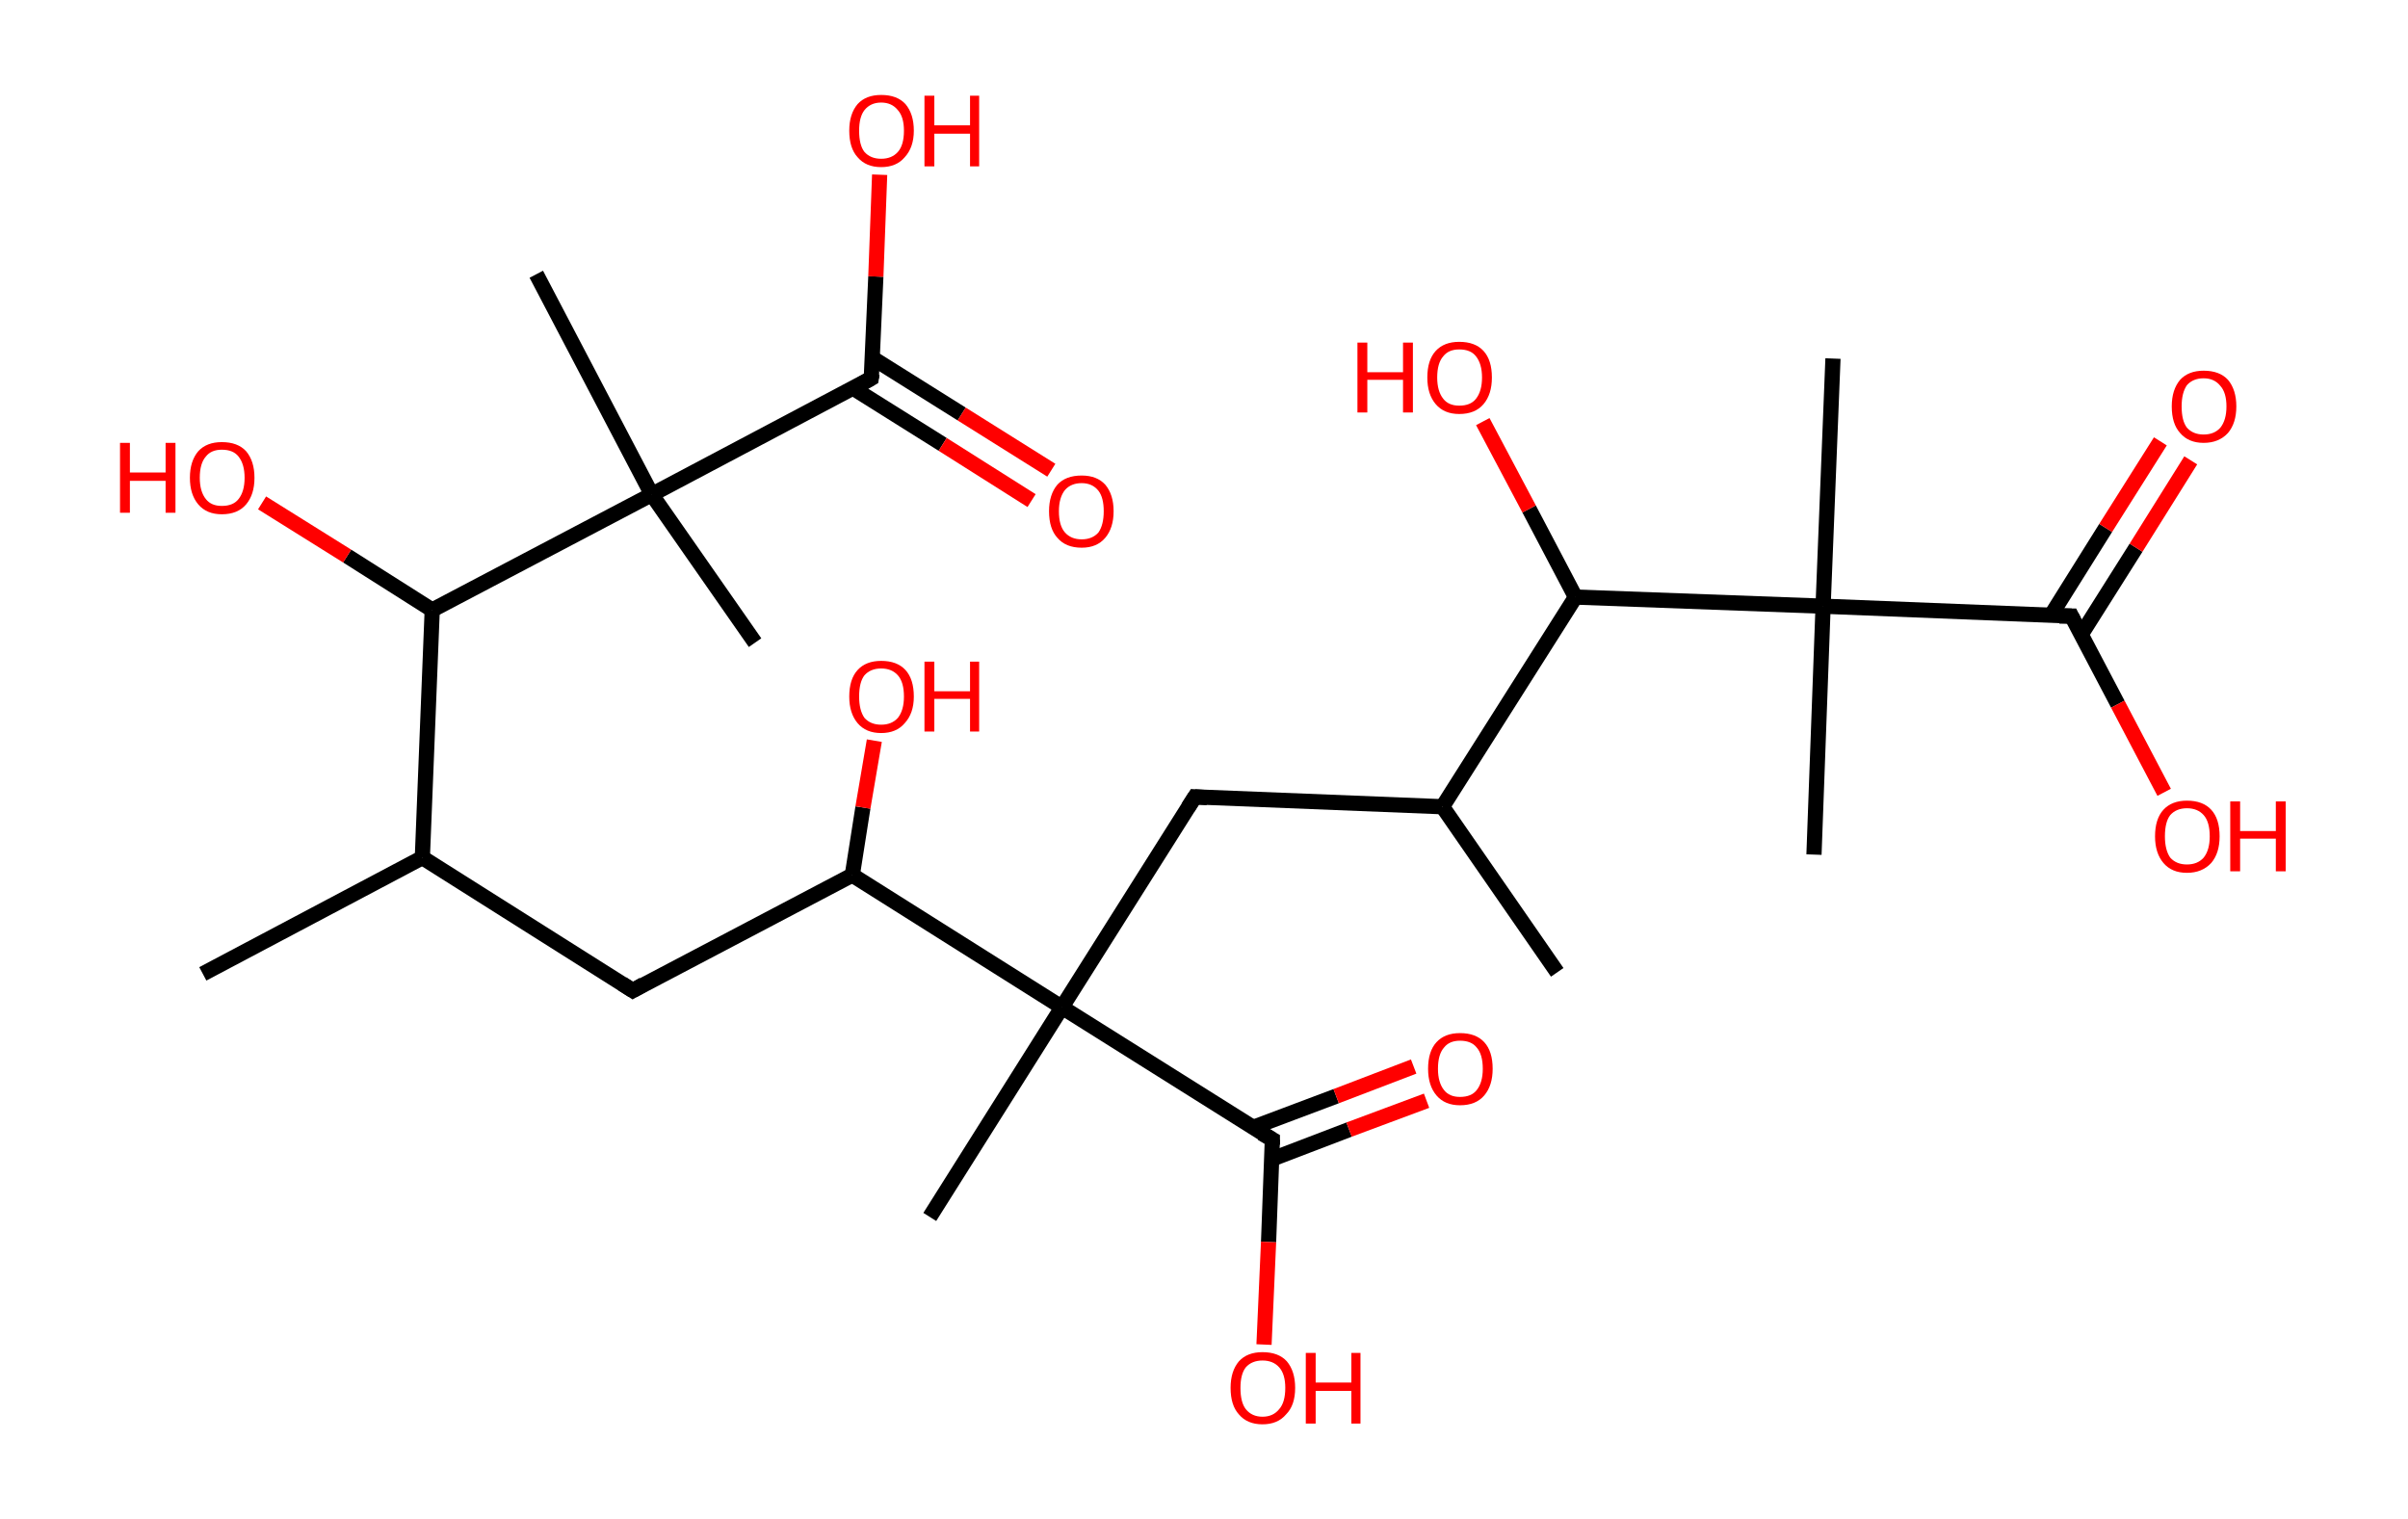 <?xml version='1.0' encoding='ASCII' standalone='yes'?>
<svg xmlns="http://www.w3.org/2000/svg" xmlns:rdkit="http://www.rdkit.org/xml" xmlns:xlink="http://www.w3.org/1999/xlink" version="1.1" baseProfile="full" xml:space="preserve" width="317px" height="200px" viewBox="0 0 317 200">
<!-- END OF HEADER -->
<rect style="opacity:1.0;fill:#FFFFFF;stroke:none" width="317.0" height="200.0" x="0.0" y="0.0"> </rect>
<path class="bond-0 atom-0 atom-1" d="M 26.7,128.2 L 55.6,112.9" style="fill:none;fill-rule:evenodd;stroke:#000000;stroke-width:2.0px;stroke-linecap:butt;stroke-linejoin:miter;stroke-opacity:1"/>
<path class="bond-1 atom-1 atom-2" d="M 55.6,112.9 L 83.3,130.4" style="fill:none;fill-rule:evenodd;stroke:#000000;stroke-width:2.0px;stroke-linecap:butt;stroke-linejoin:miter;stroke-opacity:1"/>
<path class="bond-2 atom-2 atom-3" d="M 83.3,130.4 L 112.2,115.2" style="fill:none;fill-rule:evenodd;stroke:#000000;stroke-width:2.0px;stroke-linecap:butt;stroke-linejoin:miter;stroke-opacity:1"/>
<path class="bond-3 atom-3 atom-4" d="M 112.2,115.2 L 113.6,106.3" style="fill:none;fill-rule:evenodd;stroke:#000000;stroke-width:2.0px;stroke-linecap:butt;stroke-linejoin:miter;stroke-opacity:1"/>
<path class="bond-3 atom-3 atom-4" d="M 113.6,106.3 L 115.1,97.5" style="fill:none;fill-rule:evenodd;stroke:#FF0000;stroke-width:2.0px;stroke-linecap:butt;stroke-linejoin:miter;stroke-opacity:1"/>
<path class="bond-4 atom-3 atom-5" d="M 112.2,115.2 L 139.8,132.6" style="fill:none;fill-rule:evenodd;stroke:#000000;stroke-width:2.0px;stroke-linecap:butt;stroke-linejoin:miter;stroke-opacity:1"/>
<path class="bond-5 atom-5 atom-6" d="M 139.8,132.6 L 122.4,160.2" style="fill:none;fill-rule:evenodd;stroke:#000000;stroke-width:2.0px;stroke-linecap:butt;stroke-linejoin:miter;stroke-opacity:1"/>
<path class="bond-6 atom-5 atom-7" d="M 139.8,132.6 L 157.3,104.9" style="fill:none;fill-rule:evenodd;stroke:#000000;stroke-width:2.0px;stroke-linecap:butt;stroke-linejoin:miter;stroke-opacity:1"/>
<path class="bond-7 atom-7 atom-8" d="M 157.3,104.9 L 189.9,106.2" style="fill:none;fill-rule:evenodd;stroke:#000000;stroke-width:2.0px;stroke-linecap:butt;stroke-linejoin:miter;stroke-opacity:1"/>
<path class="bond-8 atom-8 atom-9" d="M 189.9,106.2 L 205.0,128.0" style="fill:none;fill-rule:evenodd;stroke:#000000;stroke-width:2.0px;stroke-linecap:butt;stroke-linejoin:miter;stroke-opacity:1"/>
<path class="bond-9 atom-8 atom-10" d="M 189.9,106.2 L 207.4,78.6" style="fill:none;fill-rule:evenodd;stroke:#000000;stroke-width:2.0px;stroke-linecap:butt;stroke-linejoin:miter;stroke-opacity:1"/>
<path class="bond-10 atom-10 atom-11" d="M 207.4,78.6 L 201.3,67.0" style="fill:none;fill-rule:evenodd;stroke:#000000;stroke-width:2.0px;stroke-linecap:butt;stroke-linejoin:miter;stroke-opacity:1"/>
<path class="bond-10 atom-10 atom-11" d="M 201.3,67.0 L 195.2,55.5" style="fill:none;fill-rule:evenodd;stroke:#FF0000;stroke-width:2.0px;stroke-linecap:butt;stroke-linejoin:miter;stroke-opacity:1"/>
<path class="bond-11 atom-10 atom-12" d="M 207.4,78.6 L 240.0,79.8" style="fill:none;fill-rule:evenodd;stroke:#000000;stroke-width:2.0px;stroke-linecap:butt;stroke-linejoin:miter;stroke-opacity:1"/>
<path class="bond-12 atom-12 atom-13" d="M 240.0,79.8 L 238.8,112.5" style="fill:none;fill-rule:evenodd;stroke:#000000;stroke-width:2.0px;stroke-linecap:butt;stroke-linejoin:miter;stroke-opacity:1"/>
<path class="bond-13 atom-12 atom-14" d="M 240.0,79.8 L 241.3,47.2" style="fill:none;fill-rule:evenodd;stroke:#000000;stroke-width:2.0px;stroke-linecap:butt;stroke-linejoin:miter;stroke-opacity:1"/>
<path class="bond-14 atom-12 atom-15" d="M 240.0,79.8 L 272.7,81.1" style="fill:none;fill-rule:evenodd;stroke:#000000;stroke-width:2.0px;stroke-linecap:butt;stroke-linejoin:miter;stroke-opacity:1"/>
<path class="bond-15 atom-15 atom-16" d="M 274.0,83.5 L 281.2,72.1" style="fill:none;fill-rule:evenodd;stroke:#000000;stroke-width:2.0px;stroke-linecap:butt;stroke-linejoin:miter;stroke-opacity:1"/>
<path class="bond-15 atom-15 atom-16" d="M 281.2,72.1 L 288.4,60.6" style="fill:none;fill-rule:evenodd;stroke:#FF0000;stroke-width:2.0px;stroke-linecap:butt;stroke-linejoin:miter;stroke-opacity:1"/>
<path class="bond-15 atom-15 atom-16" d="M 270.0,81.0 L 277.2,69.5" style="fill:none;fill-rule:evenodd;stroke:#000000;stroke-width:2.0px;stroke-linecap:butt;stroke-linejoin:miter;stroke-opacity:1"/>
<path class="bond-15 atom-15 atom-16" d="M 277.2,69.5 L 284.4,58.1" style="fill:none;fill-rule:evenodd;stroke:#FF0000;stroke-width:2.0px;stroke-linecap:butt;stroke-linejoin:miter;stroke-opacity:1"/>
<path class="bond-16 atom-15 atom-17" d="M 272.7,81.1 L 278.8,92.7" style="fill:none;fill-rule:evenodd;stroke:#000000;stroke-width:2.0px;stroke-linecap:butt;stroke-linejoin:miter;stroke-opacity:1"/>
<path class="bond-16 atom-15 atom-17" d="M 278.8,92.7 L 284.9,104.3" style="fill:none;fill-rule:evenodd;stroke:#FF0000;stroke-width:2.0px;stroke-linecap:butt;stroke-linejoin:miter;stroke-opacity:1"/>
<path class="bond-17 atom-5 atom-18" d="M 139.8,132.6 L 167.5,150.0" style="fill:none;fill-rule:evenodd;stroke:#000000;stroke-width:2.0px;stroke-linecap:butt;stroke-linejoin:miter;stroke-opacity:1"/>
<path class="bond-18 atom-18 atom-19" d="M 167.4,152.6 L 177.6,148.7" style="fill:none;fill-rule:evenodd;stroke:#000000;stroke-width:2.0px;stroke-linecap:butt;stroke-linejoin:miter;stroke-opacity:1"/>
<path class="bond-18 atom-18 atom-19" d="M 177.6,148.7 L 187.8,144.9" style="fill:none;fill-rule:evenodd;stroke:#FF0000;stroke-width:2.0px;stroke-linecap:butt;stroke-linejoin:miter;stroke-opacity:1"/>
<path class="bond-18 atom-18 atom-19" d="M 165.0,148.4 L 175.9,144.3" style="fill:none;fill-rule:evenodd;stroke:#000000;stroke-width:2.0px;stroke-linecap:butt;stroke-linejoin:miter;stroke-opacity:1"/>
<path class="bond-18 atom-18 atom-19" d="M 175.9,144.3 L 186.1,140.4" style="fill:none;fill-rule:evenodd;stroke:#FF0000;stroke-width:2.0px;stroke-linecap:butt;stroke-linejoin:miter;stroke-opacity:1"/>
<path class="bond-19 atom-18 atom-20" d="M 167.5,150.0 L 167.0,163.5" style="fill:none;fill-rule:evenodd;stroke:#000000;stroke-width:2.0px;stroke-linecap:butt;stroke-linejoin:miter;stroke-opacity:1"/>
<path class="bond-19 atom-18 atom-20" d="M 167.0,163.5 L 166.4,177.0" style="fill:none;fill-rule:evenodd;stroke:#FF0000;stroke-width:2.0px;stroke-linecap:butt;stroke-linejoin:miter;stroke-opacity:1"/>
<path class="bond-20 atom-1 atom-21" d="M 55.6,112.9 L 56.9,80.3" style="fill:none;fill-rule:evenodd;stroke:#000000;stroke-width:2.0px;stroke-linecap:butt;stroke-linejoin:miter;stroke-opacity:1"/>
<path class="bond-21 atom-21 atom-22" d="M 56.9,80.3 L 45.7,73.2" style="fill:none;fill-rule:evenodd;stroke:#000000;stroke-width:2.0px;stroke-linecap:butt;stroke-linejoin:miter;stroke-opacity:1"/>
<path class="bond-21 atom-21 atom-22" d="M 45.7,73.2 L 34.5,66.2" style="fill:none;fill-rule:evenodd;stroke:#FF0000;stroke-width:2.0px;stroke-linecap:butt;stroke-linejoin:miter;stroke-opacity:1"/>
<path class="bond-22 atom-21 atom-23" d="M 56.9,80.3 L 85.8,65.1" style="fill:none;fill-rule:evenodd;stroke:#000000;stroke-width:2.0px;stroke-linecap:butt;stroke-linejoin:miter;stroke-opacity:1"/>
<path class="bond-23 atom-23 atom-24" d="M 85.8,65.1 L 99.4,84.6" style="fill:none;fill-rule:evenodd;stroke:#000000;stroke-width:2.0px;stroke-linecap:butt;stroke-linejoin:miter;stroke-opacity:1"/>
<path class="bond-24 atom-23 atom-25" d="M 85.8,65.1 L 70.6,36.1" style="fill:none;fill-rule:evenodd;stroke:#000000;stroke-width:2.0px;stroke-linecap:butt;stroke-linejoin:miter;stroke-opacity:1"/>
<path class="bond-25 atom-23 atom-26" d="M 85.8,65.1 L 114.7,49.8" style="fill:none;fill-rule:evenodd;stroke:#000000;stroke-width:2.0px;stroke-linecap:butt;stroke-linejoin:miter;stroke-opacity:1"/>
<path class="bond-26 atom-26 atom-27" d="M 112.3,51.1 L 124.1,58.5" style="fill:none;fill-rule:evenodd;stroke:#000000;stroke-width:2.0px;stroke-linecap:butt;stroke-linejoin:miter;stroke-opacity:1"/>
<path class="bond-26 atom-26 atom-27" d="M 124.1,58.5 L 135.8,65.9" style="fill:none;fill-rule:evenodd;stroke:#FF0000;stroke-width:2.0px;stroke-linecap:butt;stroke-linejoin:miter;stroke-opacity:1"/>
<path class="bond-26 atom-26 atom-27" d="M 114.8,47.1 L 126.6,54.5" style="fill:none;fill-rule:evenodd;stroke:#000000;stroke-width:2.0px;stroke-linecap:butt;stroke-linejoin:miter;stroke-opacity:1"/>
<path class="bond-26 atom-26 atom-27" d="M 126.6,54.5 L 138.4,61.9" style="fill:none;fill-rule:evenodd;stroke:#FF0000;stroke-width:2.0px;stroke-linecap:butt;stroke-linejoin:miter;stroke-opacity:1"/>
<path class="bond-27 atom-26 atom-28" d="M 114.7,49.8 L 115.3,36.4" style="fill:none;fill-rule:evenodd;stroke:#000000;stroke-width:2.0px;stroke-linecap:butt;stroke-linejoin:miter;stroke-opacity:1"/>
<path class="bond-27 atom-26 atom-28" d="M 115.3,36.4 L 115.8,23.0" style="fill:none;fill-rule:evenodd;stroke:#FF0000;stroke-width:2.0px;stroke-linecap:butt;stroke-linejoin:miter;stroke-opacity:1"/>
<path d="M 81.9,129.5 L 83.3,130.4 L 84.7,129.6" style="fill:none;stroke:#000000;stroke-width:2.0px;stroke-linecap:butt;stroke-linejoin:miter;stroke-opacity:1;"/>
<path d="M 156.4,106.3 L 157.3,104.9 L 158.9,105.0" style="fill:none;stroke:#000000;stroke-width:2.0px;stroke-linecap:butt;stroke-linejoin:miter;stroke-opacity:1;"/>
<path d="M 271.1,81.1 L 272.7,81.1 L 273.0,81.7" style="fill:none;stroke:#000000;stroke-width:2.0px;stroke-linecap:butt;stroke-linejoin:miter;stroke-opacity:1;"/>
<path d="M 166.1,149.2 L 167.5,150.0 L 167.5,150.7" style="fill:none;stroke:#000000;stroke-width:2.0px;stroke-linecap:butt;stroke-linejoin:miter;stroke-opacity:1;"/>
<path d="M 113.3,50.6 L 114.7,49.8 L 114.8,49.2" style="fill:none;stroke:#000000;stroke-width:2.0px;stroke-linecap:butt;stroke-linejoin:miter;stroke-opacity:1;"/>
<path class="atom-4" d="M 111.8 91.7 Q 111.8 89.4, 112.9 88.2 Q 114.0 87.0, 116.0 87.0 Q 118.1 87.0, 119.2 88.2 Q 120.3 89.4, 120.3 91.7 Q 120.3 93.9, 119.1 95.2 Q 118.0 96.5, 116.0 96.5 Q 114.0 96.5, 112.9 95.2 Q 111.8 93.9, 111.8 91.7 M 116.0 95.4 Q 117.4 95.4, 118.2 94.5 Q 119.0 93.5, 119.0 91.7 Q 119.0 89.8, 118.2 88.9 Q 117.4 88.0, 116.0 88.0 Q 114.6 88.0, 113.8 88.9 Q 113.1 89.8, 113.1 91.7 Q 113.1 93.5, 113.8 94.5 Q 114.6 95.4, 116.0 95.4 " fill="#FF0000"/>
<path class="atom-4" d="M 121.7 87.1 L 123.0 87.1 L 123.0 91.0 L 127.7 91.0 L 127.7 87.1 L 128.9 87.1 L 128.9 96.3 L 127.7 96.3 L 127.7 92.0 L 123.0 92.0 L 123.0 96.3 L 121.7 96.3 L 121.7 87.1 " fill="#FF0000"/>
<path class="atom-11" d="M 178.7 45.1 L 180.0 45.1 L 180.0 49.0 L 184.7 49.0 L 184.7 45.1 L 186.0 45.1 L 186.0 54.3 L 184.7 54.3 L 184.7 50.0 L 180.0 50.0 L 180.0 54.3 L 178.7 54.3 L 178.7 45.1 " fill="#FF0000"/>
<path class="atom-11" d="M 187.9 49.7 Q 187.9 47.4, 189.0 46.2 Q 190.1 45.0, 192.1 45.0 Q 194.2 45.0, 195.3 46.2 Q 196.4 47.4, 196.4 49.7 Q 196.4 51.9, 195.3 53.2 Q 194.2 54.5, 192.1 54.5 Q 190.1 54.5, 189.0 53.2 Q 187.9 51.9, 187.9 49.7 M 192.1 53.4 Q 193.6 53.4, 194.3 52.5 Q 195.1 51.5, 195.1 49.7 Q 195.1 47.9, 194.3 46.9 Q 193.6 46.0, 192.1 46.0 Q 190.7 46.0, 190.0 46.9 Q 189.2 47.8, 189.2 49.7 Q 189.2 51.5, 190.0 52.5 Q 190.7 53.4, 192.1 53.4 " fill="#FF0000"/>
<path class="atom-16" d="M 285.9 53.5 Q 285.9 51.3, 287.0 50.0 Q 288.1 48.8, 290.1 48.8 Q 292.2 48.8, 293.3 50.0 Q 294.4 51.3, 294.4 53.5 Q 294.4 55.7, 293.3 57.0 Q 292.1 58.3, 290.1 58.3 Q 288.1 58.3, 287.0 57.0 Q 285.9 55.8, 285.9 53.5 M 290.1 57.2 Q 291.5 57.2, 292.3 56.3 Q 293.1 55.3, 293.1 53.5 Q 293.1 51.7, 292.3 50.8 Q 291.5 49.8, 290.1 49.8 Q 288.7 49.8, 287.9 50.7 Q 287.2 51.7, 287.2 53.5 Q 287.2 55.4, 287.9 56.3 Q 288.7 57.2, 290.1 57.2 " fill="#FF0000"/>
<path class="atom-17" d="M 283.7 110.1 Q 283.7 107.8, 284.8 106.6 Q 285.9 105.4, 287.9 105.4 Q 290.0 105.4, 291.1 106.6 Q 292.2 107.8, 292.2 110.1 Q 292.2 112.3, 291.1 113.6 Q 289.9 114.9, 287.9 114.9 Q 285.9 114.9, 284.8 113.6 Q 283.7 112.3, 283.7 110.1 M 287.9 113.8 Q 289.3 113.8, 290.1 112.9 Q 290.9 111.9, 290.9 110.1 Q 290.9 108.2, 290.1 107.3 Q 289.3 106.4, 287.9 106.4 Q 286.5 106.4, 285.7 107.3 Q 285.0 108.2, 285.0 110.1 Q 285.0 111.9, 285.7 112.9 Q 286.5 113.8, 287.9 113.8 " fill="#FF0000"/>
<path class="atom-17" d="M 293.6 105.5 L 294.9 105.5 L 294.9 109.4 L 299.6 109.4 L 299.6 105.5 L 300.9 105.5 L 300.9 114.7 L 299.6 114.7 L 299.6 110.4 L 294.9 110.4 L 294.9 114.7 L 293.6 114.7 L 293.6 105.5 " fill="#FF0000"/>
<path class="atom-19" d="M 188.0 140.7 Q 188.0 138.4, 189.1 137.2 Q 190.2 136.0, 192.2 136.0 Q 194.3 136.0, 195.4 137.2 Q 196.5 138.4, 196.5 140.7 Q 196.5 142.9, 195.4 144.2 Q 194.3 145.5, 192.2 145.5 Q 190.2 145.5, 189.1 144.2 Q 188.0 142.9, 188.0 140.7 M 192.2 144.4 Q 193.7 144.4, 194.4 143.5 Q 195.2 142.5, 195.2 140.7 Q 195.2 138.8, 194.4 137.9 Q 193.7 137.0, 192.2 137.0 Q 190.8 137.0, 190.1 137.9 Q 189.3 138.8, 189.3 140.7 Q 189.3 142.5, 190.1 143.5 Q 190.8 144.4, 192.2 144.4 " fill="#FF0000"/>
<path class="atom-20" d="M 162.0 182.7 Q 162.0 180.5, 163.1 179.2 Q 164.2 178.0, 166.2 178.0 Q 168.3 178.0, 169.4 179.2 Q 170.5 180.5, 170.5 182.7 Q 170.5 185.0, 169.3 186.2 Q 168.2 187.5, 166.2 187.5 Q 164.2 187.5, 163.1 186.2 Q 162.0 185.0, 162.0 182.7 M 166.2 186.5 Q 167.6 186.5, 168.4 185.5 Q 169.2 184.6, 169.2 182.7 Q 169.2 180.9, 168.4 180.0 Q 167.6 179.1, 166.2 179.1 Q 164.8 179.1, 164.0 180.0 Q 163.3 180.9, 163.3 182.7 Q 163.3 184.6, 164.0 185.5 Q 164.8 186.5, 166.2 186.5 " fill="#FF0000"/>
<path class="atom-20" d="M 171.9 178.1 L 173.2 178.1 L 173.2 182.0 L 177.9 182.0 L 177.9 178.1 L 179.1 178.1 L 179.1 187.4 L 177.9 187.4 L 177.9 183.1 L 173.2 183.1 L 173.2 187.4 L 171.9 187.4 L 171.9 178.1 " fill="#FF0000"/>
<path class="atom-22" d="M 15.8 58.3 L 17.1 58.3 L 17.1 62.2 L 21.8 62.2 L 21.8 58.3 L 23.1 58.3 L 23.1 67.5 L 21.8 67.5 L 21.8 63.3 L 17.1 63.3 L 17.1 67.5 L 15.8 67.5 L 15.8 58.3 " fill="#FF0000"/>
<path class="atom-22" d="M 25.0 62.9 Q 25.0 60.7, 26.1 59.4 Q 27.2 58.2, 29.2 58.2 Q 31.3 58.2, 32.4 59.4 Q 33.5 60.7, 33.5 62.9 Q 33.5 65.1, 32.4 66.4 Q 31.3 67.7, 29.2 67.7 Q 27.2 67.7, 26.1 66.4 Q 25.0 65.1, 25.0 62.9 M 29.2 66.6 Q 30.7 66.6, 31.4 65.7 Q 32.2 64.7, 32.2 62.9 Q 32.2 61.1, 31.4 60.1 Q 30.7 59.2, 29.2 59.2 Q 27.8 59.2, 27.1 60.1 Q 26.3 61.0, 26.3 62.9 Q 26.3 64.7, 27.1 65.7 Q 27.8 66.6, 29.2 66.6 " fill="#FF0000"/>
<path class="atom-27" d="M 138.1 67.3 Q 138.1 65.1, 139.2 63.8 Q 140.3 62.6, 142.4 62.6 Q 144.4 62.6, 145.5 63.8 Q 146.6 65.1, 146.6 67.3 Q 146.6 69.5, 145.5 70.8 Q 144.4 72.1, 142.4 72.1 Q 140.3 72.1, 139.2 70.8 Q 138.1 69.6, 138.1 67.3 M 142.4 71.0 Q 143.8 71.0, 144.6 70.1 Q 145.3 69.1, 145.3 67.3 Q 145.3 65.5, 144.6 64.6 Q 143.8 63.6, 142.4 63.6 Q 141.0 63.6, 140.2 64.5 Q 139.4 65.5, 139.4 67.3 Q 139.4 69.2, 140.2 70.1 Q 141.0 71.0, 142.4 71.0 " fill="#FF0000"/>
<path class="atom-28" d="M 111.8 17.2 Q 111.8 15.0, 112.9 13.7 Q 114.0 12.5, 116.0 12.5 Q 118.1 12.5, 119.2 13.7 Q 120.3 15.0, 120.3 17.2 Q 120.3 19.4, 119.1 20.7 Q 118.0 22.0, 116.0 22.0 Q 114.0 22.0, 112.9 20.7 Q 111.8 19.5, 111.8 17.2 M 116.0 20.9 Q 117.4 20.9, 118.2 20.0 Q 119.0 19.1, 119.0 17.2 Q 119.0 15.4, 118.2 14.5 Q 117.4 13.5, 116.0 13.5 Q 114.6 13.5, 113.8 14.5 Q 113.1 15.4, 113.1 17.2 Q 113.1 19.1, 113.8 20.0 Q 114.6 20.9, 116.0 20.9 " fill="#FF0000"/>
<path class="atom-28" d="M 121.7 12.6 L 123.0 12.6 L 123.0 16.5 L 127.7 16.5 L 127.7 12.6 L 128.9 12.6 L 128.9 21.9 L 127.7 21.9 L 127.7 17.6 L 123.0 17.6 L 123.0 21.9 L 121.7 21.9 L 121.7 12.6 " fill="#FF0000"/>
</svg>
